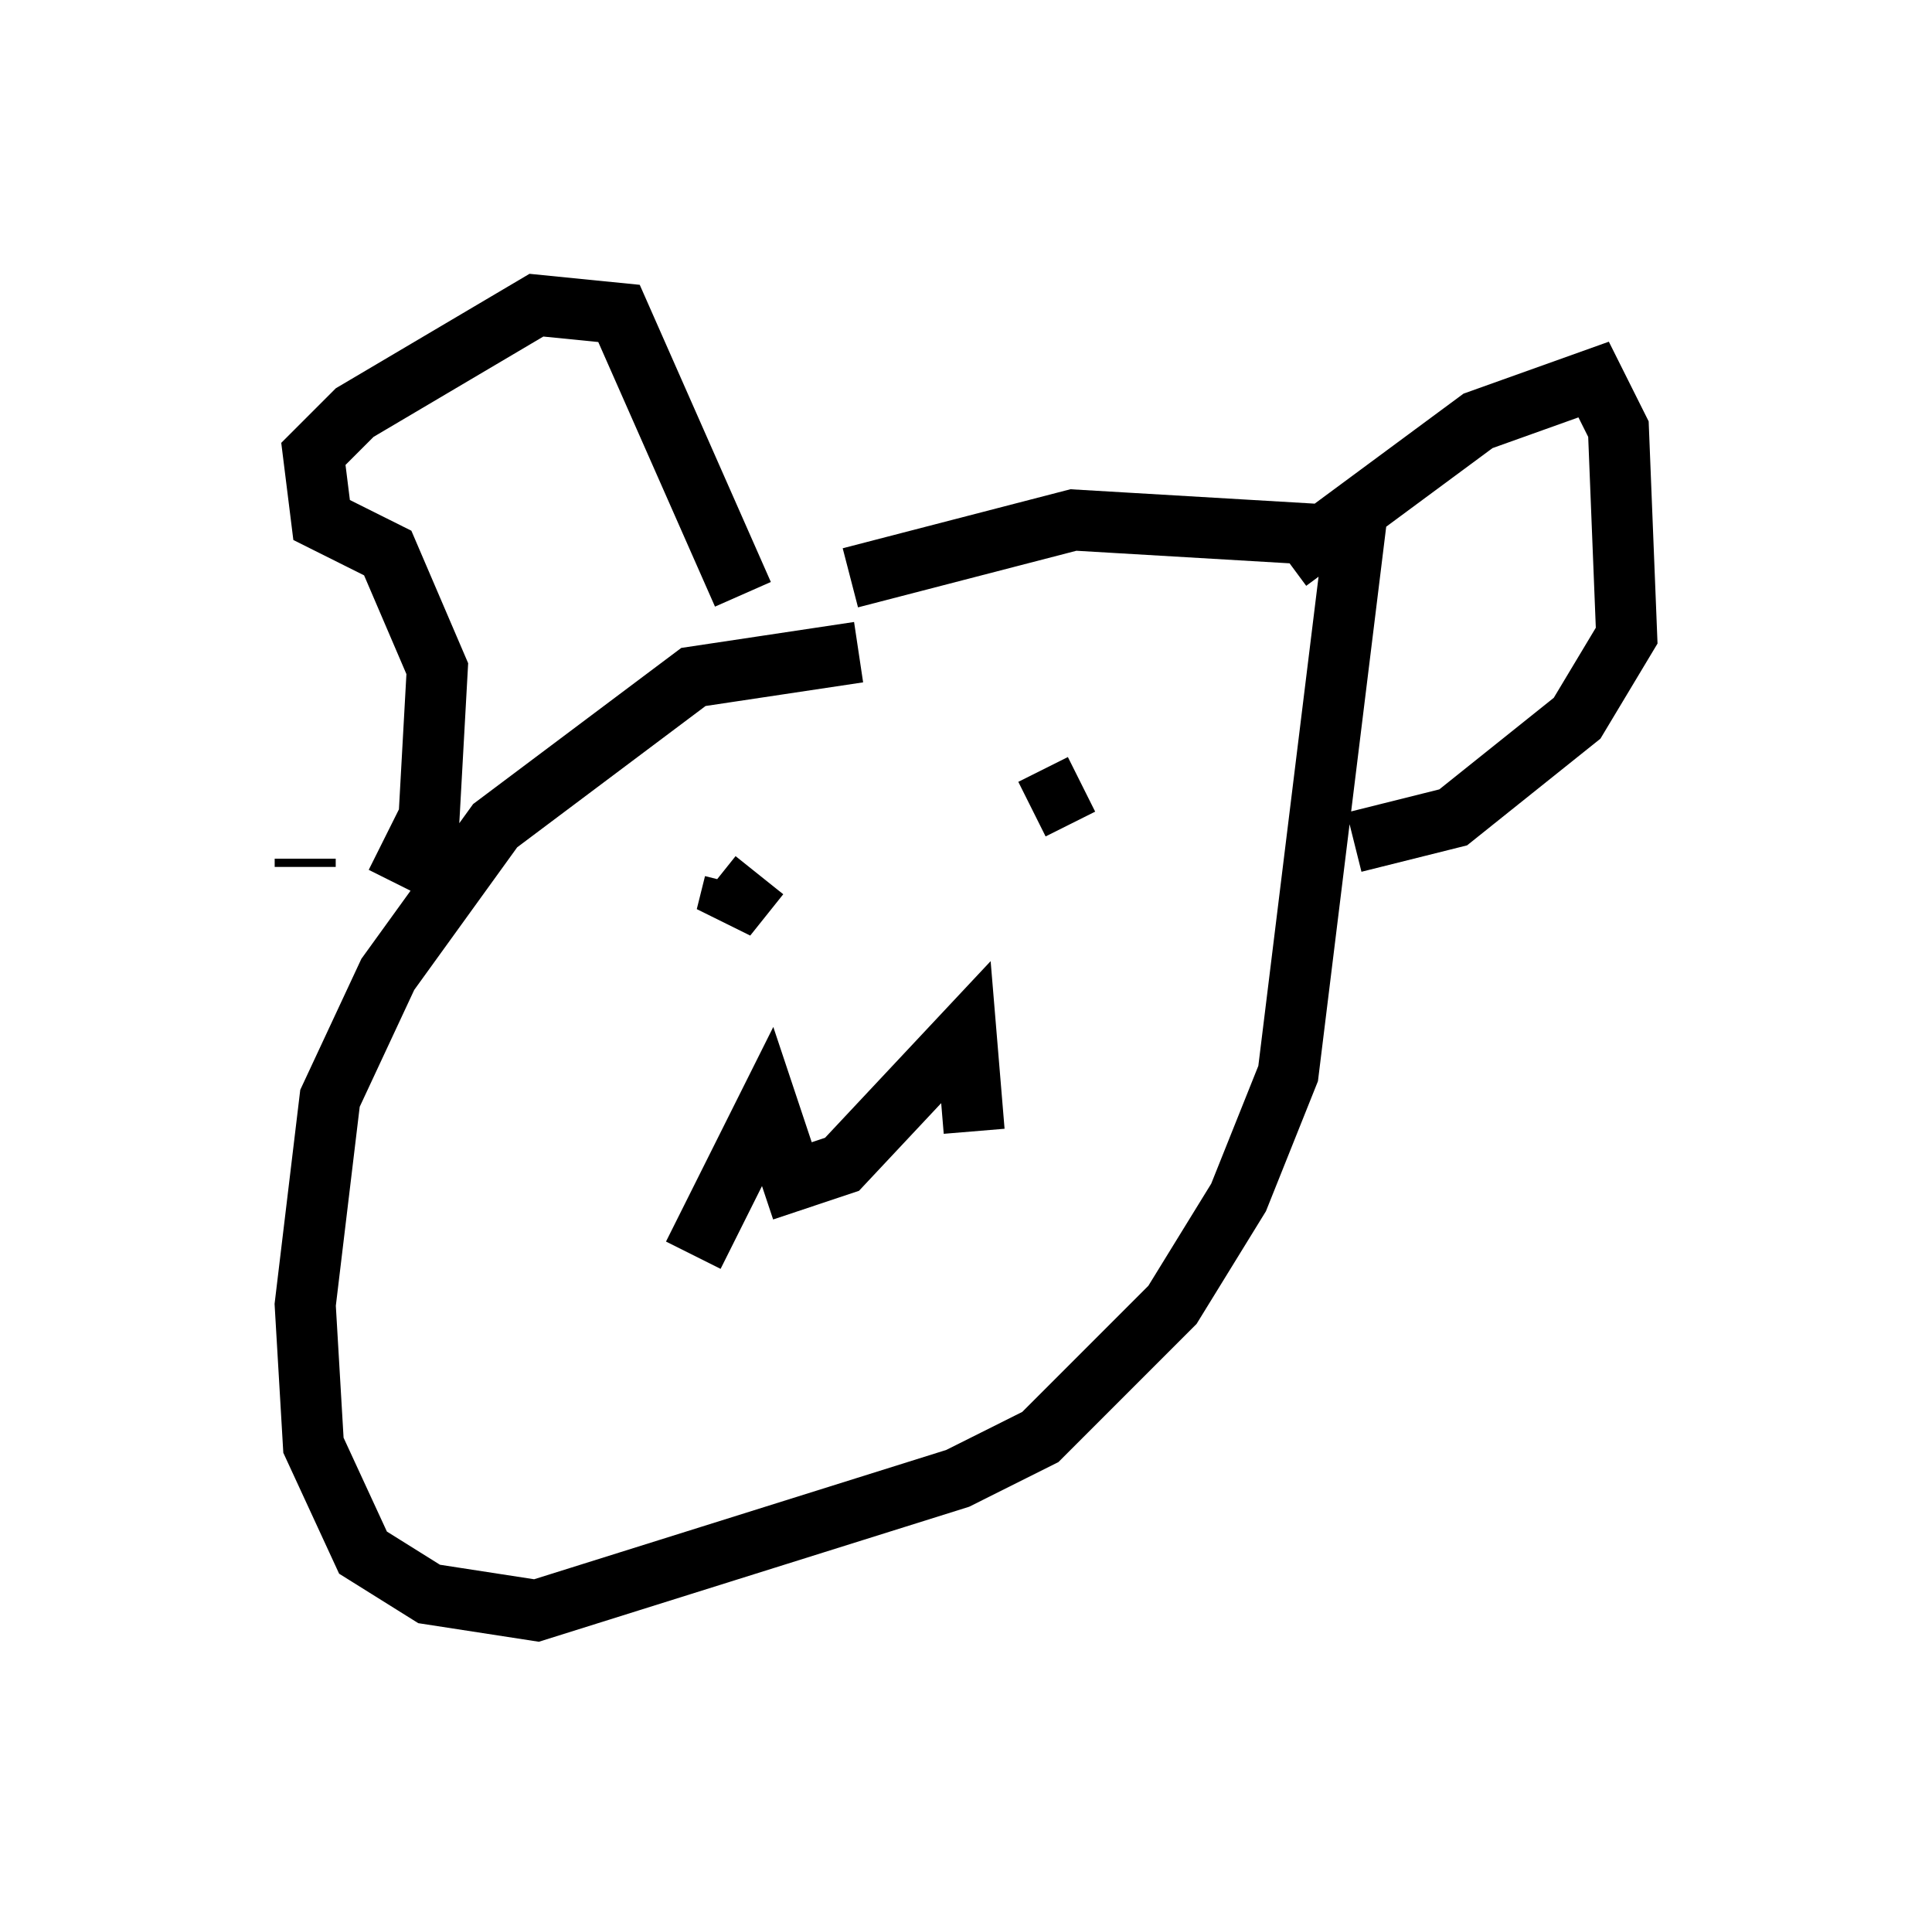 <?xml version="1.0" encoding="utf-8" ?>
<svg baseProfile="full" height="31.38" version="1.1" width="31.651" xmlns="http://www.w3.org/2000/svg" xmlns:ev="http://www.w3.org/2001/xml-events" xmlns:xlink="http://www.w3.org/1999/xlink"><defs /><rect fill="white" height="31.38" width="31.651" x="0" y="0" /><path d="M14.878, 11.089 m-0.812, -0.406 l-2.706, 0.406 -3.248, 2.436 l-1.759, 2.436 -0.947, 2.03 l-0.406, 3.383 0.135, 2.3 l0.812, 1.759 1.083, 0.677 l1.759, 0.271 6.901, -2.165 l1.353, -0.677 2.165, -2.165 l1.083, -1.759 0.812, -2.03 l1.083, -8.796 -4.601, -0.271 l-3.654, 0.947 m-8.931, 4.601 l0.0, 0.135 m1.488, 0.271 l0.541, -1.083 0.135, -2.436 l-0.812, -1.894 -1.083, -0.541 l-0.135, -1.083 0.677, -0.677 l2.977, -1.759 1.353, 0.135 l2.03, 4.601 m8.931, -0.541 l3.112, -2.3 1.894, -0.677 l0.406, 0.812 0.135, 3.383 l-0.812, 1.353 -2.03, 1.624 l-1.624, 0.406 m-10.825, 6.766 l1.218, -2.436 0.406, 1.218 l0.812, -0.271 2.03, -2.165 l0.135, 1.624 m-3.518, -4.195 l-0.541, 0.677 0.135, -0.541 m4.871, -1.218 l0.812, -0.406 " fill="none" stroke="black" stroke-width="1" /></svg>
